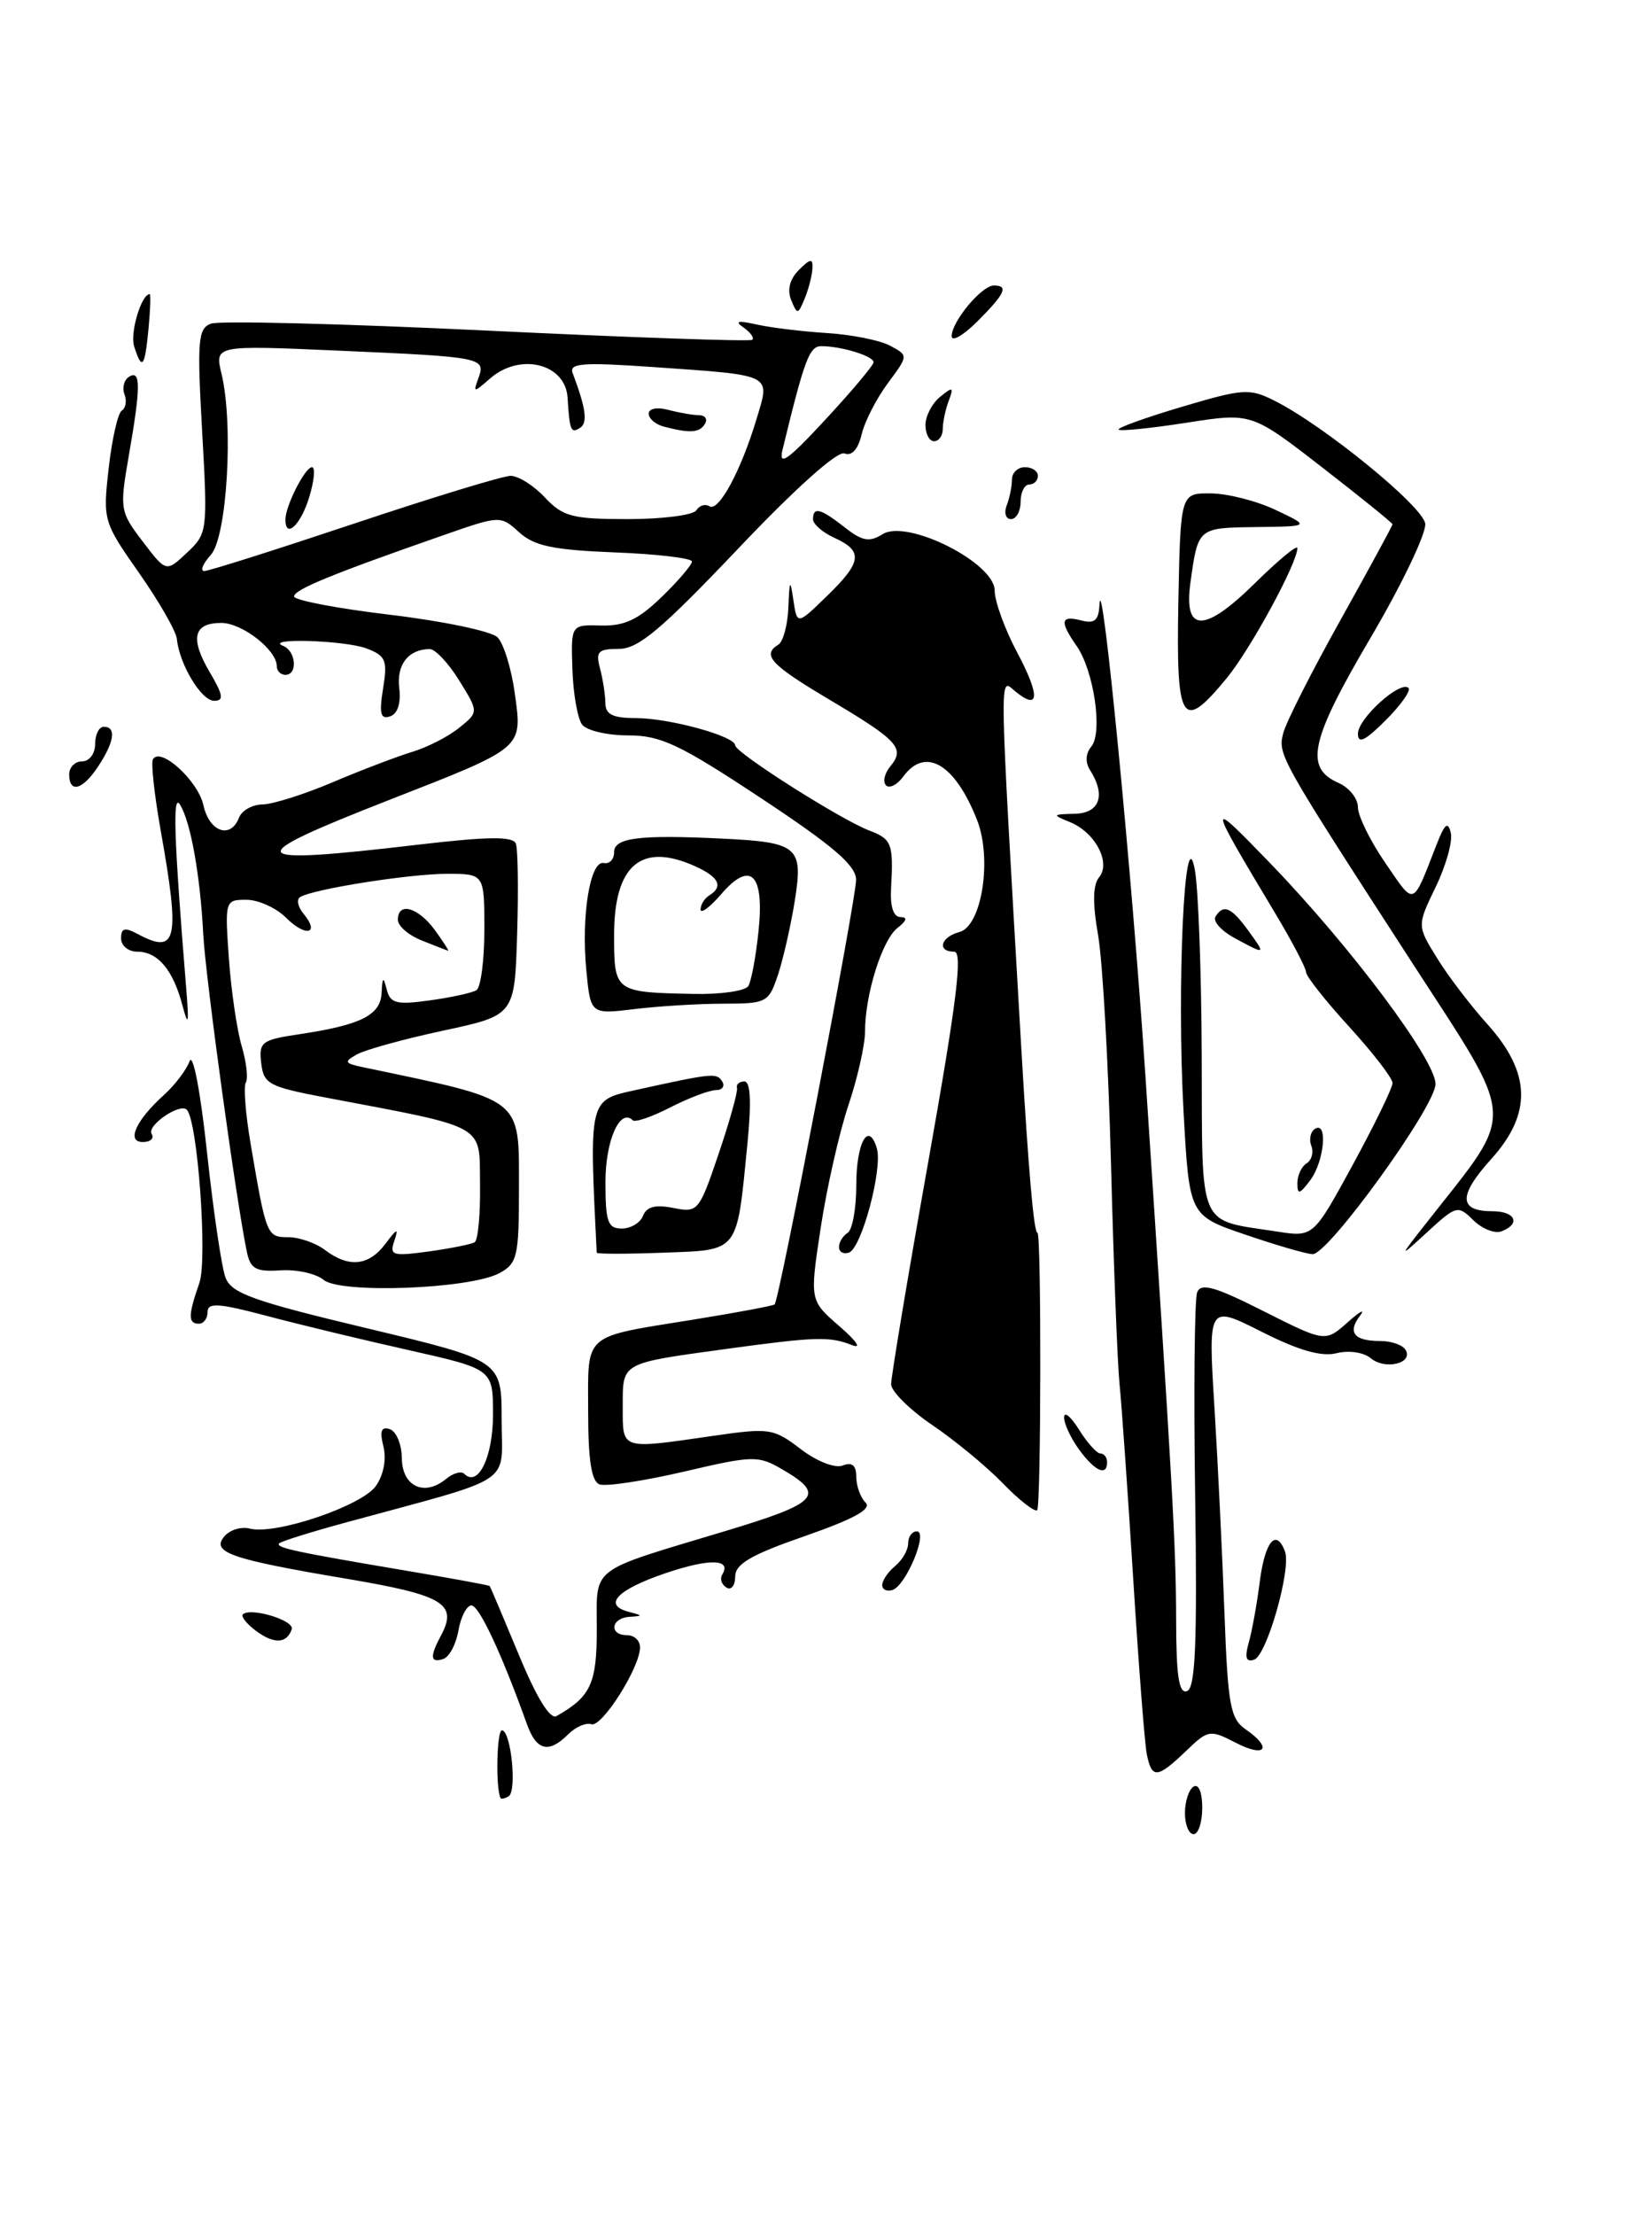 <?xml version="1.0" encoding="UTF-8" standalone="no"?>
<!DOCTYPE svg PUBLIC "-//W3C//DTD SVG 1.1//EN" "http://www.w3.org/Graphics/SVG/1.1/DTD/svg11.dtd" >
<svg xmlns="http://www.w3.org/2000/svg" xmlns:xlink="http://www.w3.org/1999/xlink" version="1.1" viewBox="0 0 191 256">
 <g >
 <path fill="currentColor"
d=" M 137.00 209.56 C 137.00 208.22 137.45 206.84 138.00 206.50 C 138.58 206.14 139.00 207.16 139.00 208.94 C 139.00 210.62 138.55 212.00 138.00 212.00 C 137.45 212.00 137.00 210.90 137.00 209.56 Z  M 57.86 207.81 C 57.29 206.56 57.44 200.00 58.03 200.00 C 59.08 200.00 59.79 207.01 58.81 207.62 C 58.36 207.89 57.94 207.98 57.86 207.81 Z  M 132.59 202.75 C 132.34 201.51 131.64 192.40 131.02 182.50 C 130.40 172.60 129.69 162.47 129.44 160.00 C 129.19 157.53 128.75 146.05 128.45 134.50 C 128.15 122.95 127.48 111.07 126.96 108.10 C 126.31 104.41 126.35 102.28 127.07 101.41 C 128.48 99.71 126.62 96.19 123.68 95.01 C 121.63 94.18 121.66 94.12 124.25 94.06 C 127.14 94.00 127.88 91.94 126.04 89.03 C 125.45 88.10 125.51 87.10 126.18 86.28 C 127.52 84.66 126.47 77.51 124.47 74.65 C 122.49 71.82 122.62 71.09 125.00 71.71 C 126.56 72.12 127.03 71.72 127.12 69.87 C 127.38 65.02 130.91 101.33 132.44 124.50 C 135.62 172.57 135.96 178.65 135.98 187.22 C 135.99 193.78 136.31 195.82 137.25 195.46 C 138.21 195.09 138.43 189.88 138.18 172.90 C 138.00 160.75 138.11 150.17 138.41 149.38 C 138.84 148.25 140.43 148.69 146.09 151.55 C 153.22 155.14 153.22 155.14 155.83 152.82 C 157.27 151.54 157.89 151.22 157.23 152.09 C 155.76 154.02 156.56 155.00 159.61 155.00 C 160.86 155.00 162.16 155.45 162.50 156.01 C 163.46 157.56 160.16 158.38 158.50 157.00 C 157.66 156.30 155.95 156.05 154.52 156.41 C 152.77 156.84 150.14 156.09 145.85 153.92 C 139.68 150.81 139.68 150.81 140.41 162.66 C 140.81 169.17 141.33 179.90 141.57 186.50 C 141.96 197.08 142.25 198.66 144.00 199.87 C 147.16 202.04 146.33 203.22 142.89 201.44 C 139.88 199.89 139.69 199.92 137.09 202.42 C 133.79 205.58 133.16 205.62 132.59 202.75 Z  M 60.91 199.25 C 57.98 191.08 55.37 185.51 54.49 185.56 C 53.95 185.59 53.27 186.90 53.00 188.47 C 52.73 190.05 51.94 191.52 51.25 191.75 C 49.74 192.25 49.67 191.49 51.00 189.01 C 52.94 185.38 51.27 184.37 40.20 182.50 C 26.67 180.22 24.39 179.44 25.93 177.59 C 26.56 176.83 27.88 176.42 28.88 176.68 C 31.82 177.45 41.85 174.06 43.46 171.75 C 44.35 170.48 44.70 168.65 44.33 167.19 C 43.88 165.39 44.08 164.86 45.07 165.19 C 45.82 165.44 46.45 166.95 46.46 168.56 C 46.50 171.82 49.07 173.01 51.57 170.94 C 52.38 170.27 53.33 170.00 53.68 170.35 C 55.28 171.95 57.00 168.40 57.00 163.50 C 57.00 158.25 57.00 158.25 47.25 156.05 C 41.89 154.85 34.46 153.06 30.75 152.07 C 25.27 150.62 24.00 150.54 24.00 151.64 C 24.00 152.39 23.55 153.00 23.00 153.00 C 21.73 153.00 21.74 152.04 23.05 148.29 C 24.01 145.53 22.85 129.51 21.59 128.26 C 20.79 127.46 16.95 130.10 17.53 131.05 C 17.85 131.57 17.40 132.00 16.52 132.00 C 14.56 132.00 15.71 129.47 19.03 126.49 C 20.24 125.39 21.54 123.67 21.92 122.66 C 22.31 121.62 23.18 126.15 23.93 133.16 C 24.66 139.95 25.62 146.47 26.07 147.66 C 26.76 149.49 29.25 150.38 42.44 153.53 C 58.00 157.25 58.00 157.25 58.00 164.10 C 58.00 171.79 59.87 170.56 40.11 175.94 C 36.04 177.05 32.52 178.14 32.29 178.38 C 31.79 178.88 34.07 179.37 46.99 181.55 C 52.21 182.43 56.54 183.22 56.62 183.32 C 56.70 183.42 58.21 186.99 59.98 191.25 C 62.04 196.23 63.60 198.77 64.34 198.35 C 68.30 196.11 69.00 194.61 69.00 188.32 C 69.00 180.94 67.93 181.76 83.81 176.98 C 94.69 173.71 95.53 172.79 90.42 169.82 C 87.65 168.21 87.05 168.23 79.06 170.10 C 74.42 171.18 70.03 171.84 69.31 171.57 C 68.38 171.21 68.00 168.75 68.00 163.14 C 68.00 153.94 67.22 154.62 80.26 152.51 C 85.22 151.71 89.41 150.92 89.56 150.77 C 90.11 150.23 99.00 103.84 98.98 101.68 C 98.96 100.02 96.31 97.76 87.98 92.25 C 78.56 86.02 76.40 85.00 72.63 85.00 C 70.22 85.00 67.82 84.44 67.30 83.75 C 66.78 83.06 66.27 80.18 66.18 77.35 C 66.01 72.20 66.01 72.20 69.50 72.30 C 72.20 72.37 73.80 71.62 76.50 69.00 C 78.42 67.14 80.00 65.29 80.00 64.90 C 80.00 64.52 76.00 64.04 71.10 63.85 C 63.98 63.57 61.77 63.11 60.03 61.53 C 57.86 59.56 57.83 59.57 51.18 61.89 C 38.36 66.36 34.00 68.15 34.00 68.94 C 34.00 69.38 39.00 70.33 45.12 71.06 C 51.23 71.79 56.82 72.96 57.52 73.66 C 58.23 74.37 59.13 77.29 59.52 80.15 C 60.40 86.56 60.68 86.33 44.95 92.48 C 27.54 99.29 28.02 100.02 48.35 97.63 C 56.46 96.68 59.31 96.65 59.64 97.51 C 59.88 98.13 59.95 102.86 59.79 108.00 C 59.50 117.35 59.50 117.35 51.26 119.12 C 46.73 120.09 42.23 121.33 41.27 121.87 C 39.73 122.73 39.81 122.90 42.01 123.36 C 60.70 127.28 60.00 126.73 60.00 137.49 C 60.00 145.21 59.81 146.03 57.75 147.15 C 54.35 148.99 39.38 149.56 37.41 147.93 C 36.53 147.20 34.30 146.71 32.44 146.83 C 29.63 147.02 28.97 146.67 28.56 144.78 C 27.37 139.24 23.76 112.99 23.50 108.00 C 23.15 101.17 22.04 94.97 20.81 93.00 C 19.94 91.60 20.11 96.81 21.51 114.00 C 21.87 118.32 21.78 118.81 21.11 116.26 C 20.02 112.11 18.25 110.00 15.88 110.00 C 14.84 110.00 14.00 109.31 14.00 108.46 C 14.00 107.26 14.41 107.15 15.93 107.96 C 20.46 110.39 20.84 108.68 18.58 96.00 C 17.85 91.88 17.44 88.17 17.68 87.76 C 18.54 86.27 22.89 90.23 23.52 93.07 C 24.20 96.17 26.67 97.02 27.64 94.50 C 27.95 93.68 29.18 92.99 30.36 92.98 C 31.54 92.96 35.20 91.81 38.50 90.40 C 41.80 89.00 45.93 87.43 47.67 86.90 C 49.41 86.38 51.85 85.13 53.09 84.12 C 55.35 82.30 55.35 82.30 53.09 78.65 C 51.85 76.64 50.31 75.01 49.67 75.02 C 47.21 75.05 45.83 76.82 46.16 79.53 C 46.37 81.28 45.98 82.50 45.10 82.80 C 44.00 83.17 43.82 82.48 44.29 79.59 C 44.82 76.32 44.61 75.80 42.38 74.95 C 39.87 74.00 30.39 73.71 32.75 74.66 C 34.23 75.26 34.44 78.00 33.00 78.00 C 32.45 78.00 32.00 77.55 32.00 77.00 C 32.00 75.12 28.00 72.00 25.58 72.00 C 22.35 72.00 21.94 73.79 24.27 77.73 C 25.81 80.35 25.91 81.00 24.76 81.00 C 23.28 81.00 20.74 76.79 20.45 73.86 C 20.36 72.96 18.39 69.52 16.08 66.23 C 11.94 60.32 11.88 60.14 12.57 54.09 C 12.95 50.72 13.63 47.73 14.09 47.45 C 14.54 47.17 14.68 46.32 14.39 45.57 C 14.10 44.82 14.34 43.91 14.93 43.54 C 16.29 42.70 16.28 44.72 14.89 52.69 C 13.82 58.85 13.87 59.14 16.50 62.59 C 19.21 66.15 19.21 66.15 21.62 63.88 C 23.99 61.66 24.02 61.40 23.37 49.84 C 22.78 39.34 22.89 37.98 24.38 37.41 C 25.31 37.05 39.66 37.41 56.28 38.21 C 72.90 39.01 86.71 39.49 86.97 39.28 C 87.23 39.07 86.78 38.43 85.97 37.86 C 84.89 37.11 85.30 37.02 87.50 37.51 C 89.15 37.88 92.82 38.32 95.65 38.50 C 98.48 38.68 101.75 39.33 102.92 39.96 C 105.03 41.09 105.03 41.09 102.65 44.29 C 101.34 46.06 99.97 48.72 99.62 50.21 C 99.21 51.94 98.49 52.74 97.63 52.41 C 96.81 52.10 91.92 56.48 85.31 63.45 C 76.43 72.79 73.80 75.00 71.55 75.00 C 69.15 75.00 68.85 75.31 69.37 77.25 C 69.70 78.49 69.98 80.29 69.99 81.25 C 70.00 82.58 70.84 83.00 73.52 83.00 C 77.37 83.00 85.00 85.09 85.00 86.15 C 85.00 86.99 97.23 94.76 100.54 96.01 C 103.12 97.00 103.31 97.51 103.02 102.75 C 102.91 104.80 103.31 106.00 104.11 106.00 C 104.95 106.00 104.84 106.42 103.77 107.25 C 101.99 108.63 100.01 114.95 100.01 119.28 C 100.00 120.81 99.14 124.64 98.08 127.78 C 97.03 130.93 95.59 137.28 94.89 141.90 C 93.61 150.31 93.61 150.31 97.05 153.29 C 99.05 155.02 99.66 155.93 98.50 155.47 C 95.93 154.45 94.31 154.50 84.00 155.91 C 71.70 157.60 72.00 157.43 72.00 162.57 C 72.00 167.63 71.66 167.52 82.39 165.97 C 88.96 165.02 89.42 165.08 92.56 167.48 C 94.45 168.92 96.53 169.73 97.43 169.39 C 98.52 168.97 99.00 169.37 99.00 170.69 C 99.00 171.74 99.48 173.08 100.07 173.67 C 100.82 174.42 98.77 175.55 93.07 177.54 C 86.82 179.71 85.00 180.77 85.00 182.23 C 85.00 183.27 84.54 183.84 83.98 183.49 C 83.42 183.14 83.21 182.47 83.50 182.00 C 84.63 180.17 82.03 180.11 76.93 181.84 C 71.34 183.74 69.66 185.51 72.69 186.30 C 74.35 186.73 74.36 186.78 72.75 186.88 C 70.62 187.03 70.39 189.00 72.50 189.00 C 73.33 189.00 74.00 189.63 74.00 190.40 C 74.00 192.73 69.58 199.70 68.37 199.29 C 67.74 199.08 66.54 199.61 65.69 200.46 C 63.43 202.71 62.02 202.36 60.91 199.25 Z  M 44.57 143.75 C 45.90 141.97 46.11 141.89 45.60 143.39 C 45.01 145.12 45.35 145.22 49.56 144.65 C 52.09 144.30 54.49 143.82 54.88 143.58 C 55.27 143.34 55.55 140.31 55.50 136.86 C 55.41 129.83 56.50 130.43 37.50 126.83 C 31.09 125.61 30.47 125.28 30.20 122.87 C 29.91 120.44 30.25 120.19 34.60 119.54 C 41.74 118.47 43.99 117.34 44.12 114.77 C 44.21 112.90 44.32 112.83 44.71 114.37 C 45.12 115.98 45.84 116.16 49.68 115.63 C 52.15 115.29 54.58 114.76 55.08 114.45 C 55.59 114.14 56.00 110.98 56.00 107.44 C 56.00 101.00 56.00 101.00 51.68 101.00 C 47.35 101.00 36.19 102.76 34.70 103.69 C 34.26 103.96 34.44 104.82 35.09 105.61 C 37.04 107.95 35.35 108.35 33.08 106.08 C 31.94 104.94 29.87 104.00 28.49 104.00 C 26.02 104.00 25.99 104.09 26.46 110.75 C 26.72 114.46 27.39 119.03 27.94 120.89 C 28.49 122.76 28.71 124.66 28.42 125.12 C 28.14 125.58 28.39 128.78 28.98 132.23 C 30.78 142.83 30.85 143.00 33.33 143.00 C 34.59 143.00 36.49 143.66 37.56 144.47 C 40.34 146.57 42.64 146.33 44.57 143.75 Z  M 41.00 60.50 C 50.04 57.48 58.16 55.00 59.04 55.00 C 59.93 55.00 61.71 56.12 63.00 57.50 C 65.09 59.72 66.16 60.00 72.62 60.00 C 76.61 60.00 80.16 59.54 80.51 58.98 C 80.86 58.42 81.54 58.21 82.03 58.52 C 83.10 59.18 85.67 54.41 87.47 48.43 C 89.05 43.17 89.53 43.41 75.59 42.43 C 67.38 41.86 65.77 41.97 66.21 43.12 C 67.76 47.25 67.98 48.90 67.04 49.47 C 66.00 50.12 65.86 49.77 65.62 45.96 C 65.38 42.02 60.12 40.72 56.66 43.75 C 54.75 45.42 54.69 45.42 55.31 43.71 C 56.18 41.33 55.83 41.26 39.16 40.53 C 24.82 39.90 24.82 39.90 25.61 43.20 C 27.02 49.06 26.25 62.07 24.37 64.14 C 23.45 65.17 23.11 66.00 23.63 66.00 C 24.15 66.00 31.96 63.52 41.00 60.50 Z  M 101.00 41.87 C 101.00 41.16 97.34 40.03 94.99 40.01 C 93.58 40.00 93.03 41.45 90.47 52.00 C 90.00 53.96 91.07 53.21 95.43 48.50 C 98.49 45.20 101.00 42.21 101.00 41.87 Z  M 144.37 189.88 C 144.75 188.57 145.33 185.36 145.66 182.75 C 146.26 178.15 147.54 176.63 148.56 179.30 C 149.33 181.29 146.47 191.34 145.00 191.83 C 144.06 192.15 143.89 191.60 144.37 189.88 Z  M 29.57 188.48 C 28.51 187.68 27.84 186.83 28.07 186.60 C 28.95 185.74 34.07 187.29 33.73 188.31 C 33.17 189.99 31.66 190.05 29.57 188.48 Z  M 102.00 183.21 C 102.00 182.68 102.67 181.68 103.50 181.00 C 104.33 180.32 105.00 179.14 105.00 178.38 C 105.00 177.62 105.45 177.00 106.00 177.00 C 107.35 177.00 104.77 183.24 103.20 183.77 C 102.54 183.99 102.00 183.73 102.00 183.21 Z  M 115.93 171.43 C 114.07 169.51 110.41 166.49 107.80 164.72 C 105.19 162.95 103.04 160.82 103.03 160.00 C 103.02 159.18 104.95 147.59 107.33 134.25 C 110.63 115.68 111.33 110.00 110.32 110.00 C 108.30 110.00 108.75 108.30 110.92 107.73 C 113.52 107.05 114.74 99.25 112.95 94.74 C 110.40 88.28 106.98 86.28 104.44 89.75 C 103.74 90.71 102.84 91.17 102.44 90.77 C 102.04 90.37 102.27 89.38 102.94 88.57 C 104.67 86.49 103.84 85.59 95.95 80.90 C 89.08 76.82 88.05 75.71 90.00 74.50 C 90.55 74.16 91.07 72.22 91.15 70.19 C 91.28 66.98 91.36 66.87 91.73 69.37 C 92.16 72.24 92.16 72.24 95.58 68.92 C 99.66 64.97 99.83 63.70 96.50 62.18 C 95.12 61.56 94.00 60.58 94.00 60.02 C 94.00 58.53 94.87 58.76 97.67 60.96 C 99.70 62.55 100.51 62.70 102.05 61.74 C 104.89 59.96 115.00 65.05 115.00 68.25 C 115.00 69.49 116.16 72.69 117.57 75.35 C 120.28 80.43 120.20 82.23 117.36 79.89 C 115.51 78.37 115.48 76.26 118.07 121.00 C 118.91 135.34 119.53 142.50 119.95 142.50 C 120.41 142.50 120.37 174.27 119.91 174.56 C 119.58 174.76 117.79 173.35 115.93 171.43 Z  M 124.75 167.53 C 123.79 166.21 123.01 164.53 123.03 163.81 C 123.04 163.09 123.82 163.74 124.76 165.25 C 125.70 166.76 126.81 168.00 127.23 168.00 C 127.65 168.00 128.00 168.45 128.00 169.00 C 128.00 170.69 126.58 170.05 124.75 167.53 Z  M 68.99 144.79 C 68.11 127.00 68.07 127.18 73.44 126.00 C 82.43 124.02 82.87 123.98 83.50 125.00 C 83.84 125.55 83.51 126.00 82.77 126.00 C 82.03 126.00 79.67 126.89 77.53 127.98 C 75.39 129.08 73.42 129.76 73.16 129.49 C 71.69 128.02 70.00 131.82 70.00 136.62 C 70.00 141.23 70.27 142.00 71.89 142.00 C 72.93 142.00 74.04 141.33 74.35 140.52 C 74.76 139.47 75.78 139.21 77.85 139.62 C 80.69 140.19 80.83 140.03 83.09 133.35 C 84.37 129.58 85.32 126.16 85.21 125.75 C 85.09 125.34 85.48 125.00 86.06 125.00 C 86.78 125.00 86.89 127.36 86.41 132.25 C 85.16 144.93 85.53 144.46 76.68 144.79 C 72.46 144.95 68.99 144.95 68.99 144.79 Z  M 97.00 144.14 C 97.00 143.58 97.45 142.84 98.00 142.50 C 98.55 142.16 99.00 139.69 99.00 137.00 C 99.00 132.05 100.42 129.50 101.38 132.74 C 102.07 135.09 99.61 144.30 98.15 144.78 C 97.52 144.99 97.00 144.71 97.00 144.14 Z  M 144.00 142.71 C 137.50 140.50 137.50 140.50 136.84 128.50 C 136.04 113.98 136.96 94.18 138.14 100.50 C 138.55 102.70 138.91 112.50 138.94 122.27 C 139.01 142.34 138.39 140.92 147.67 142.35 C 151.84 143.00 151.84 143.00 156.42 134.60 C 158.94 129.97 161.00 125.74 161.00 125.18 C 161.00 124.62 158.75 121.70 156.00 118.69 C 153.25 115.68 151.00 112.83 151.00 112.36 C 151.00 111.89 149.38 108.80 147.40 105.50 C 139.50 92.32 139.49 92.15 146.90 99.82 C 156.21 109.47 166.01 122.57 165.97 125.31 C 165.93 127.92 153.57 145.02 151.76 144.96 C 151.07 144.95 147.57 143.93 144.00 142.71 Z  M 165.19 141.00 C 175.32 128.12 175.45 130.07 163.29 111.31 C 147.87 87.49 147.72 87.24 148.37 84.72 C 148.68 83.50 151.65 77.63 154.97 71.69 C 158.29 65.74 161.00 60.75 161.00 60.60 C 161.00 60.45 157.33 57.48 152.85 54.01 C 144.70 47.69 144.70 47.69 137.19 48.86 C 133.07 49.50 129.53 49.86 129.33 49.66 C 129.13 49.46 132.41 48.28 136.62 47.03 C 143.75 44.91 144.48 44.86 147.38 46.33 C 153.08 49.19 164.50 58.51 164.78 60.52 C 164.93 61.61 162.09 67.55 158.46 73.72 C 151.48 85.57 150.78 88.74 154.75 90.49 C 155.99 91.03 157.00 92.30 157.00 93.31 C 157.00 94.31 158.43 97.22 160.18 99.76 C 163.63 104.78 163.24 104.93 166.14 97.50 C 167.05 95.19 167.41 94.91 167.74 96.27 C 167.97 97.25 167.18 100.06 165.99 102.52 C 163.83 106.99 163.83 106.99 166.15 110.74 C 167.42 112.81 170.04 116.24 171.96 118.37 C 177.02 123.99 177.16 128.71 172.40 133.98 C 168.59 138.20 168.63 140.00 172.56 140.00 C 175.21 140.00 175.86 141.46 173.60 142.32 C 172.83 142.62 171.37 142.04 170.35 141.04 C 168.56 139.28 168.39 139.32 165.07 142.36 C 161.65 145.50 161.65 145.50 165.19 141.00 Z  M 150.00 136.75 C 150.00 135.85 150.48 134.82 151.07 134.46 C 151.66 134.09 151.90 133.18 151.61 132.43 C 151.32 131.68 151.52 130.80 152.04 130.47 C 153.55 129.54 153.10 134.29 151.47 136.44 C 150.24 138.07 150.00 138.12 150.00 136.75 Z  M 67.79 112.16 C 67.18 105.83 68.23 99.42 69.81 99.75 C 70.47 99.89 71.00 99.33 71.00 98.50 C 71.00 96.83 73.90 96.46 83.50 96.93 C 92.27 97.35 92.88 97.87 91.90 104.06 C 91.45 106.89 90.58 110.73 89.97 112.60 C 88.88 115.88 88.67 116.00 83.67 116.01 C 80.83 116.01 76.20 116.29 73.39 116.63 C 68.28 117.25 68.28 117.25 67.79 112.16 Z  M 86.52 113.97 C 86.86 113.41 87.40 110.55 87.70 107.61 C 88.39 100.96 86.77 99.40 83.34 103.40 C 82.05 104.89 81.00 105.66 81.00 105.11 C 81.00 104.57 81.45 103.84 82.00 103.50 C 83.65 102.48 83.14 101.39 80.45 100.16 C 74.16 97.29 71.00 99.95 71.00 108.08 C 71.00 114.66 71.05 114.70 80.19 114.88 C 83.32 114.95 86.17 114.54 86.52 113.97 Z  M 142.72 108.41 C 141.19 107.58 140.21 106.48 140.53 105.95 C 141.44 104.47 142.35 104.85 144.30 107.53 C 146.38 110.39 146.38 110.40 142.72 108.41 Z  M 8.00 89.50 C 8.00 88.67 8.68 88.00 9.50 88.00 C 10.33 88.00 11.00 87.11 11.00 86.00 C 11.00 84.90 11.45 84.00 12.00 84.00 C 13.46 84.00 13.23 85.73 11.38 88.54 C 9.57 91.31 8.00 91.75 8.00 89.50 Z  M 157.00 84.80 C 157.00 83.04 161.93 78.59 162.85 79.52 C 163.15 79.82 161.96 81.50 160.20 83.26 C 157.84 85.62 157.00 86.03 157.00 84.80 Z  M 136.24 69.50 C 136.49 57.00 136.49 57.00 139.99 57.03 C 141.92 57.04 145.30 57.90 147.50 58.95 C 151.50 60.84 151.50 60.84 145.22 60.92 C 138.49 61.01 138.52 60.97 137.64 67.30 C 136.82 73.16 139.21 73.20 145.08 67.42 C 147.78 64.76 150.00 62.92 150.00 63.35 C 150.00 65.08 144.56 75.08 141.80 78.42 C 136.63 84.69 135.97 83.63 136.24 69.50 Z  M 116.39 58.42 C 116.73 57.55 117.00 56.20 117.00 55.42 C 117.00 54.64 117.67 54.00 118.50 54.00 C 119.33 54.00 120.00 54.45 120.00 55.00 C 120.00 55.55 119.55 56.00 119.00 56.00 C 118.45 56.00 118.00 56.90 118.00 58.00 C 118.00 59.10 117.50 60.00 116.89 60.00 C 116.28 60.00 116.06 59.29 116.39 58.42 Z  M 107.00 49.12 C 107.00 48.09 107.76 46.63 108.69 45.87 C 110.17 44.66 110.29 44.72 109.69 46.33 C 109.31 47.34 109.00 48.80 109.00 49.58 C 109.00 50.36 108.55 51.00 108.00 51.00 C 107.45 51.00 107.00 50.16 107.00 49.12 Z  M 15.51 40.04 C 15.01 38.46 16.34 34.00 17.31 34.00 C 17.44 34.00 17.38 35.80 17.17 38.00 C 16.74 42.49 16.42 42.89 15.51 40.04 Z  M 110.03 38.83 C 110.08 37.10 113.51 33.00 114.91 33.00 C 116.64 33.00 116.21 33.94 113.00 37.15 C 111.35 38.80 110.01 39.56 110.03 38.83 Z  M 91.47 34.67 C 90.99 33.50 91.31 32.26 92.36 31.21 C 93.71 29.86 93.99 29.83 93.93 31.04 C 93.89 31.84 93.49 33.40 93.04 34.50 C 92.26 36.39 92.17 36.40 91.47 34.67 Z  M 48.75 108.70 C 47.24 108.10 46.00 107.03 46.00 106.31 C 46.00 104.19 48.36 104.87 50.30 107.53 C 51.28 108.89 51.96 109.95 51.80 109.89 C 51.63 109.84 50.26 109.30 48.75 108.70 Z  M 33.00 60.05 C 33.00 58.47 35.27 54.00 36.07 54.00 C 36.48 54.00 36.33 55.58 35.74 57.50 C 34.76 60.70 33.00 62.33 33.00 60.05 Z  M 76.75 49.31 C 75.79 49.06 75.00 48.38 75.00 47.81 C 75.00 47.22 75.97 47.03 77.25 47.37 C 78.49 47.70 80.09 47.98 80.81 47.99 C 81.53 47.99 81.84 48.45 81.50 49.00 C 80.86 50.03 79.78 50.10 76.75 49.31 Z "/>
</g>
</svg>